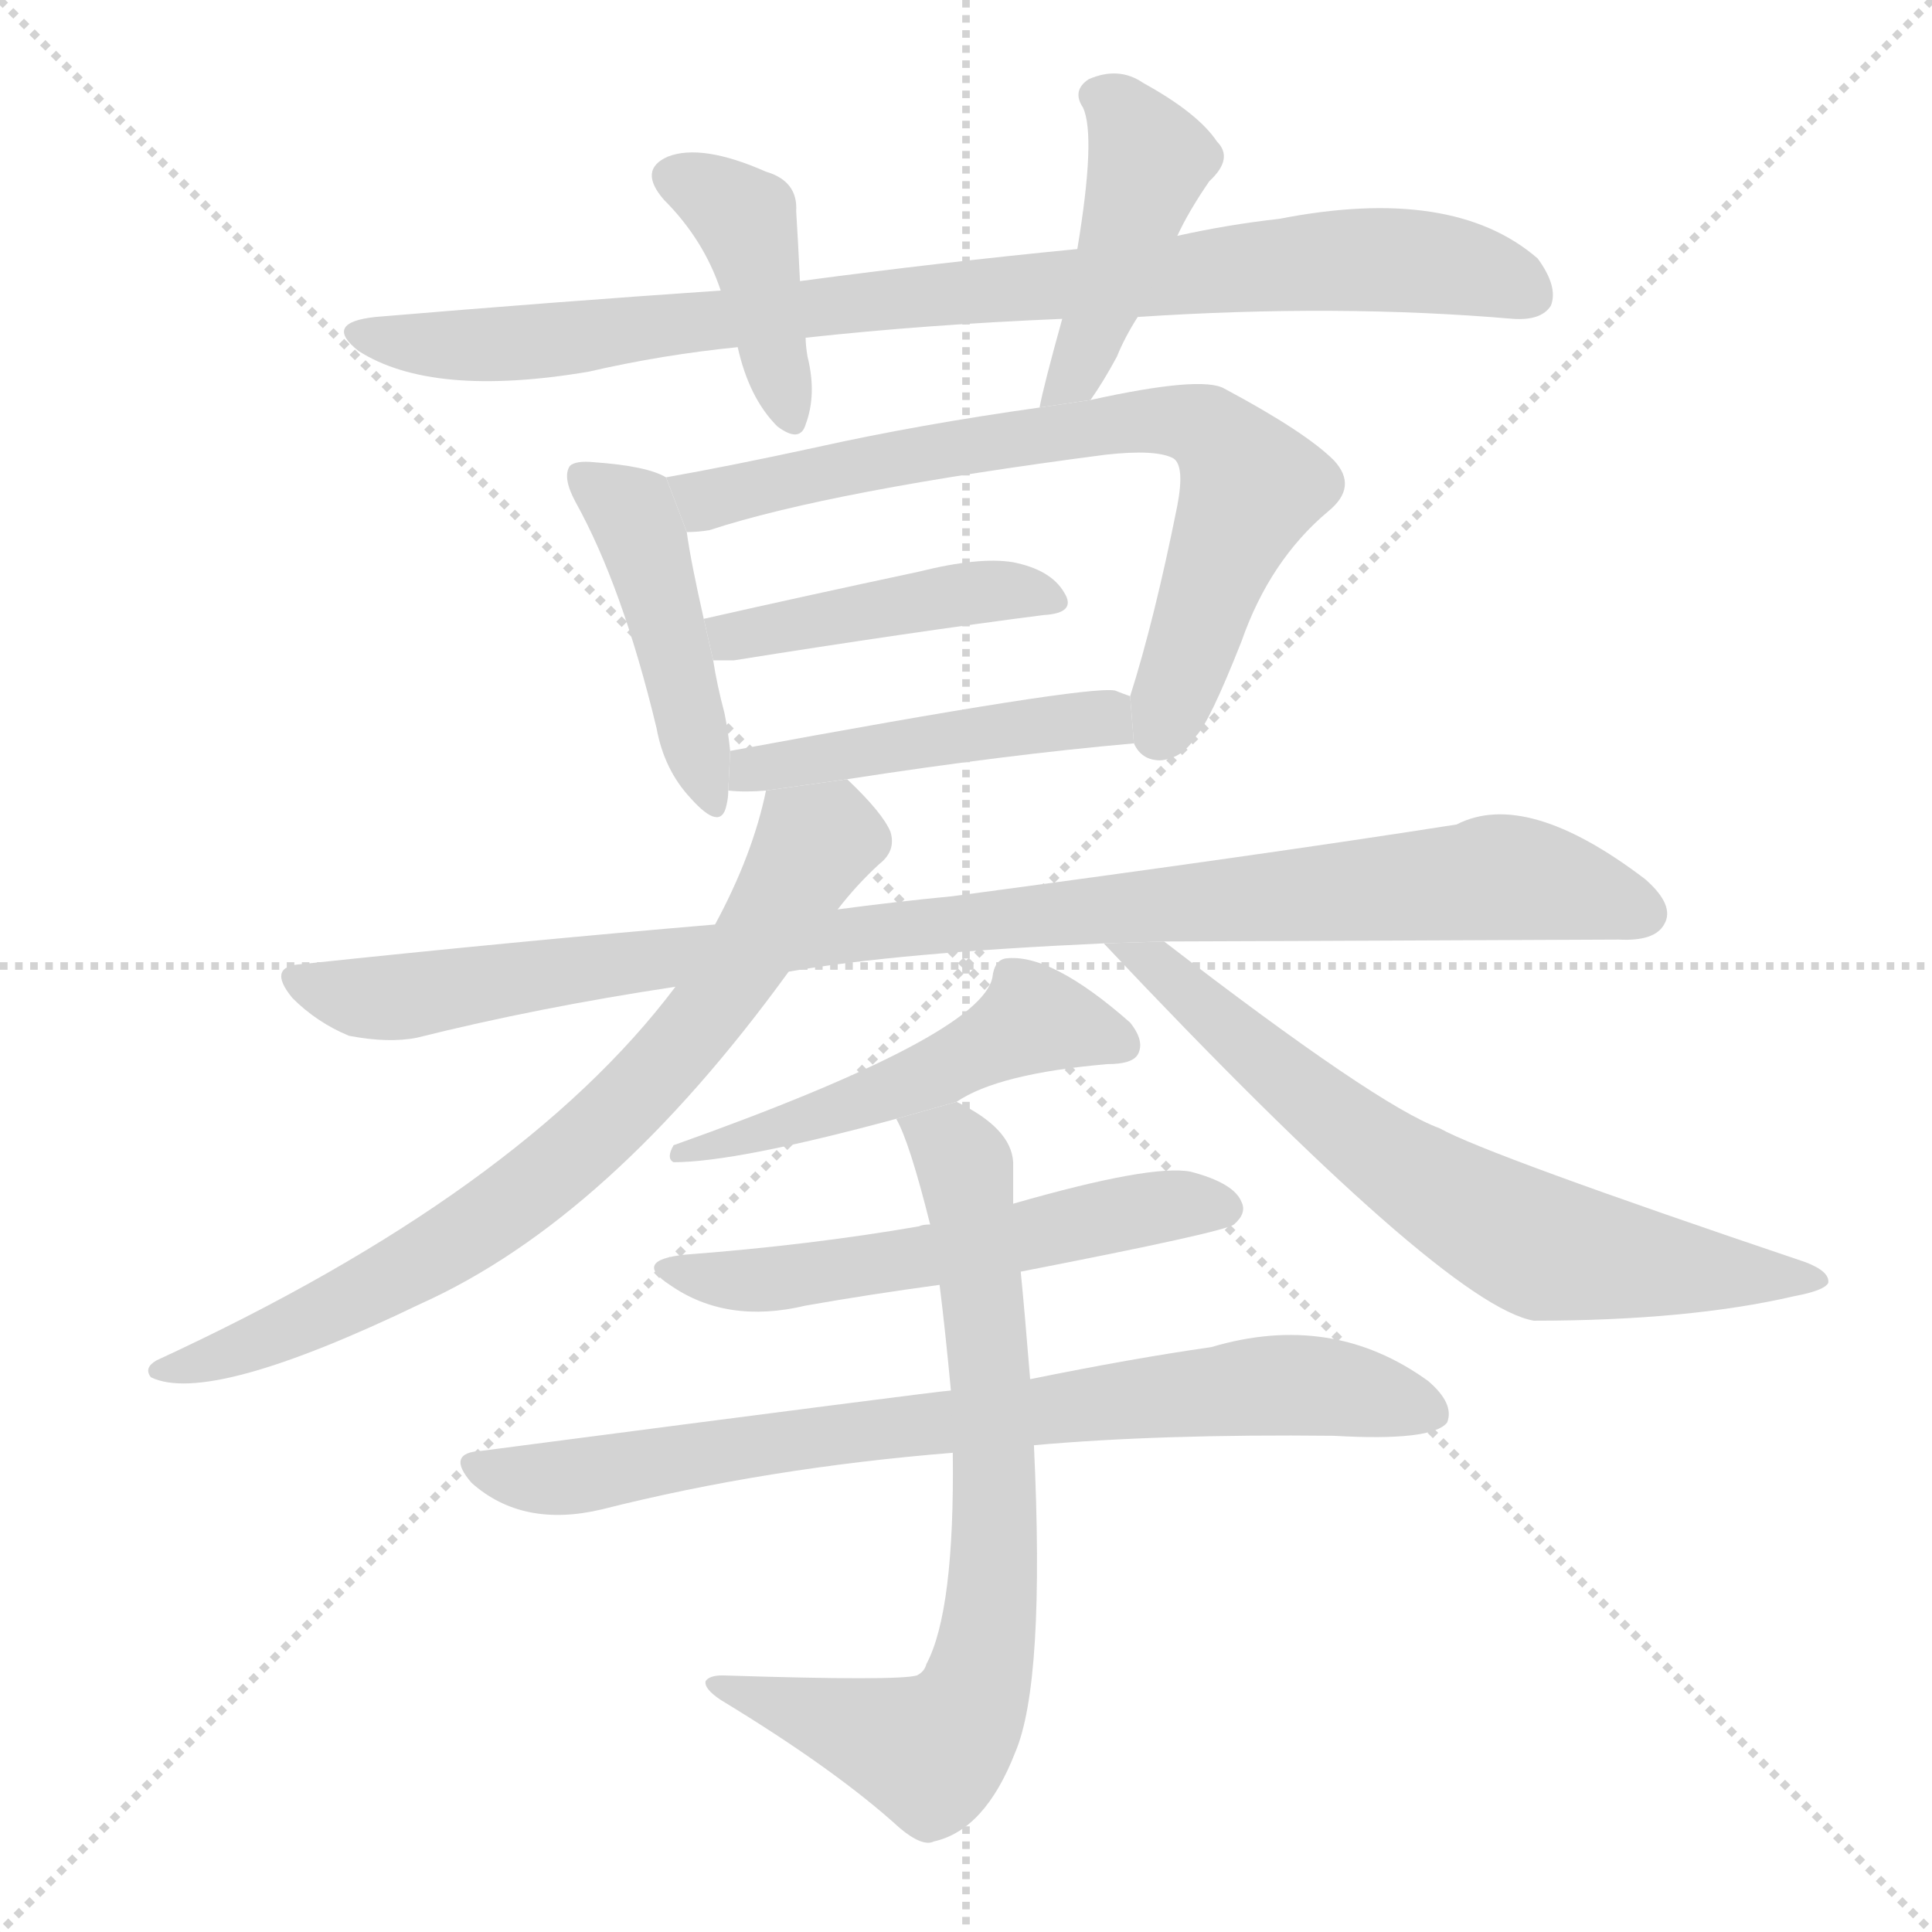 <svg version="1.1" viewBox="0 0 1024 1024" xmlns="http://www.w3.org/2000/svg">
  <g stroke="lightgray" stroke-dasharray="1,1" stroke-width="1" transform="scale(4, 4)">
    <line x1="0" y1="0" x2="256" y2="256"></line>
    <line x1="256" y1="0" x2="0" y2="256"></line>
    <line x1="128" y1="0" x2="128" y2="256"></line>
    <line x1="0" y1="128" x2="256" y2="128"></line>
  </g>
  <g transform="scale(1, -1) translate(0, -900)">
    <style scoped="true" type="text/css">
      
        @keyframes keyframes0 {
          from {
            stroke: blue;
            stroke-dashoffset: 881;
            stroke-width: 128;
          }
          74% {
            animation-timing-function: step-end;
            stroke: blue;
            stroke-dashoffset: 0;
            stroke-width: 128;
          }
          to {
            stroke: black;
            stroke-width: 1024;
          }
        }
        #make-me-a-hanzi-animation-0 {
          animation: keyframes0 0.967s both;
          animation-delay: 0s;
          animation-timing-function: linear;
        }
      
        @keyframes keyframes1 {
          from {
            stroke: blue;
            stroke-dashoffset: 402;
            stroke-width: 128;
          }
          57% {
            animation-timing-function: step-end;
            stroke: blue;
            stroke-dashoffset: 0;
            stroke-width: 128;
          }
          to {
            stroke: black;
            stroke-width: 1024;
          }
        }
        #make-me-a-hanzi-animation-1 {
          animation: keyframes1 0.577s both;
          animation-delay: 0.967s;
          animation-timing-function: linear;
        }
      
        @keyframes keyframes2 {
          from {
            stroke: blue;
            stroke-dashoffset: 435;
            stroke-width: 128;
          }
          59% {
            animation-timing-function: step-end;
            stroke: blue;
            stroke-dashoffset: 0;
            stroke-width: 128;
          }
          to {
            stroke: black;
            stroke-width: 1024;
          }
        }
        #make-me-a-hanzi-animation-2 {
          animation: keyframes2 0.604s both;
          animation-delay: 1.544s;
          animation-timing-function: linear;
        }
      
        @keyframes keyframes3 {
          from {
            stroke: blue;
            stroke-dashoffset: 446;
            stroke-width: 128;
          }
          59% {
            animation-timing-function: step-end;
            stroke: blue;
            stroke-dashoffset: 0;
            stroke-width: 128;
          }
          to {
            stroke: black;
            stroke-width: 1024;
          }
        }
        #make-me-a-hanzi-animation-3 {
          animation: keyframes3 0.613s both;
          animation-delay: 2.148s;
          animation-timing-function: linear;
        }
      
        @keyframes keyframes4 {
          from {
            stroke: blue;
            stroke-dashoffset: 719;
            stroke-width: 128;
          }
          70% {
            animation-timing-function: step-end;
            stroke: blue;
            stroke-dashoffset: 0;
            stroke-width: 128;
          }
          to {
            stroke: black;
            stroke-width: 1024;
          }
        }
        #make-me-a-hanzi-animation-4 {
          animation: keyframes4 0.835s both;
          animation-delay: 2.761s;
          animation-timing-function: linear;
        }
      
        @keyframes keyframes5 {
          from {
            stroke: blue;
            stroke-dashoffset: 436;
            stroke-width: 128;
          }
          59% {
            animation-timing-function: step-end;
            stroke: blue;
            stroke-dashoffset: 0;
            stroke-width: 128;
          }
          to {
            stroke: black;
            stroke-width: 1024;
          }
        }
        #make-me-a-hanzi-animation-5 {
          animation: keyframes5 0.605s both;
          animation-delay: 3.596s;
          animation-timing-function: linear;
        }
      
        @keyframes keyframes6 {
          from {
            stroke: blue;
            stroke-dashoffset: 468;
            stroke-width: 128;
          }
          60% {
            animation-timing-function: step-end;
            stroke: blue;
            stroke-dashoffset: 0;
            stroke-width: 128;
          }
          to {
            stroke: black;
            stroke-width: 1024;
          }
        }
        #make-me-a-hanzi-animation-6 {
          animation: keyframes6 0.631s both;
          animation-delay: 4.201s;
          animation-timing-function: linear;
        }
      
        @keyframes keyframes7 {
          from {
            stroke: blue;
            stroke-dashoffset: 976;
            stroke-width: 128;
          }
          76% {
            animation-timing-function: step-end;
            stroke: blue;
            stroke-dashoffset: 0;
            stroke-width: 128;
          }
          to {
            stroke: black;
            stroke-width: 1024;
          }
        }
        #make-me-a-hanzi-animation-7 {
          animation: keyframes7 1.044s both;
          animation-delay: 4.832s;
          animation-timing-function: linear;
        }
      
        @keyframes keyframes8 {
          from {
            stroke: blue;
            stroke-dashoffset: 742;
            stroke-width: 128;
          }
          71% {
            animation-timing-function: step-end;
            stroke: blue;
            stroke-dashoffset: 0;
            stroke-width: 128;
          }
          to {
            stroke: black;
            stroke-width: 1024;
          }
        }
        #make-me-a-hanzi-animation-8 {
          animation: keyframes8 0.854s both;
          animation-delay: 5.876s;
          animation-timing-function: linear;
        }
      
        @keyframes keyframes9 {
          from {
            stroke: blue;
            stroke-dashoffset: 671;
            stroke-width: 128;
          }
          69% {
            animation-timing-function: step-end;
            stroke: blue;
            stroke-dashoffset: 0;
            stroke-width: 128;
          }
          to {
            stroke: black;
            stroke-width: 1024;
          }
        }
        #make-me-a-hanzi-animation-9 {
          animation: keyframes9 0.796s both;
          animation-delay: 6.73s;
          animation-timing-function: linear;
        }
      
        @keyframes keyframes10 {
          from {
            stroke: blue;
            stroke-dashoffset: 513;
            stroke-width: 128;
          }
          63% {
            animation-timing-function: step-end;
            stroke: blue;
            stroke-dashoffset: 0;
            stroke-width: 128;
          }
          to {
            stroke: black;
            stroke-width: 1024;
          }
        }
        #make-me-a-hanzi-animation-10 {
          animation: keyframes10 0.667s both;
          animation-delay: 7.526s;
          animation-timing-function: linear;
        }
      
        @keyframes keyframes11 {
          from {
            stroke: blue;
            stroke-dashoffset: 553;
            stroke-width: 128;
          }
          64% {
            animation-timing-function: step-end;
            stroke: blue;
            stroke-dashoffset: 0;
            stroke-width: 128;
          }
          to {
            stroke: black;
            stroke-width: 1024;
          }
        }
        #make-me-a-hanzi-animation-11 {
          animation: keyframes11 0.7s both;
          animation-delay: 8.194s;
          animation-timing-function: linear;
        }
      
        @keyframes keyframes12 {
          from {
            stroke: blue;
            stroke-dashoffset: 769;
            stroke-width: 128;
          }
          71% {
            animation-timing-function: step-end;
            stroke: blue;
            stroke-dashoffset: 0;
            stroke-width: 128;
          }
          to {
            stroke: black;
            stroke-width: 1024;
          }
        }
        #make-me-a-hanzi-animation-12 {
          animation: keyframes12 0.876s both;
          animation-delay: 8.894s;
          animation-timing-function: linear;
        }
      
        @keyframes keyframes13 {
          from {
            stroke: blue;
            stroke-dashoffset: 732;
            stroke-width: 128;
          }
          70% {
            animation-timing-function: step-end;
            stroke: blue;
            stroke-dashoffset: 0;
            stroke-width: 128;
          }
          to {
            stroke: black;
            stroke-width: 1024;
          }
        }
        #make-me-a-hanzi-animation-13 {
          animation: keyframes13 0.846s both;
          animation-delay: 9.769s;
          animation-timing-function: linear;
        }
      
    </style>
    
      <path d="M 603 732 Q 709 739 802 731 Q 817 730 822 738 Q 826 748 815 763 Q 770 802 678 784 Q 651 781 624 775 L 571 768 Q 499 761 424 751 L 382 746 Q 294 740 199 732 Q 171 729 190 714 Q 229 689 312 703 Q 351 712 391 716 L 427 721 Q 491 728 563 731 L 603 732 Z" fill="lightgray"></path>
    
      <path d="M 424 751 Q 423 772 422 788 Q 423 804 406 809 Q 372 824 354 817 Q 338 810 352 794 Q 373 773 382 746 L 391 716 Q 397 689 412 674 Q 424 665 427 675 Q 433 691 428 711 Q 427 717 427 721 L 424 751 Z" fill="lightgray"></path>
    
      <path d="M 578 688 Q 585 698 592 711 Q 596 721 603 732 L 624 775 Q 630 788 641 804 Q 654 816 645 825 Q 635 840 606 856 Q 593 865 577 858 Q 568 852 574 843 Q 581 828 571 768 L 563 731 Q 553 695 551 684 L 578 688 Z" fill="lightgray"></path>
    
      <path d="M 353 647 Q 343 653 315 655 Q 305 656 302 653 Q 298 647 305 634 Q 330 589 348 514 Q 352 492 366 477 Q 382 459 385 473 Q 386 477 386 481 L 387 502 Q 386 512 384 522 Q 380 537 378 550 L 373 572 Q 366 603 364 618 L 353 647 Z" fill="lightgray"></path>
    
      <path d="M 601 506 Q 605 497 615 497 Q 627 498 634 510 Q 641 517 658 560 Q 673 603 704 629 Q 720 642 707 656 Q 692 671 649 694 Q 637 701 578 688 L 551 684 Q 487 675 433 663 Q 387 653 353 647 L 364 618 Q 370 618 376 619 Q 440 640 586 659 Q 613 662 622 657 Q 628 653 624 632 Q 612 572 599 531 L 601 506 Z" fill="lightgray"></path>
    
      <path d="M 378 550 Q 382 550 389 550 Q 483 565 553 574 Q 571 575 564 586 Q 557 598 537 602 Q 519 605 487 597 Q 426 584 373 572 L 378 550 Z" fill="lightgray"></path>
    
      <path d="M 449 487 Q 533 500 601 506 L 599 531 Q 596 532 591 534 Q 576 537 387 502 L 386 481 Q 395 480 406 481 L 449 487 Z" fill="lightgray"></path>
    
      <path d="M 617 401 Q 635 401 858 402 Q 877 401 882 410 Q 888 420 872 434 Q 809 482 772 463 Q 670 447 505 425 Q 474 422 444 418 L 379 410 Q 273 401 160 389 Q 141 388 155 371 Q 168 358 185 351 Q 206 347 221 350 Q 285 366 358 377 L 418 385 Q 475 395 585 400 L 617 401 Z" fill="lightgray"></path>
    
      <path d="M 444 418 Q 454 431 466 442 Q 475 449 472 459 Q 468 469 449 487 L 406 481 Q 399 447 379 410 L 358 377 Q 276 268 83 179 Q 76 175 80 170 Q 111 155 223 209 Q 323 254 418 385 L 444 418 Z" fill="lightgray"></path>
    
      <path d="M 585 400 Q 766 208 813 200 Q 895 200 951 213 Q 967 216 969 220 Q 970 226 957 231 Q 788 288 763 302 Q 730 314 617 401 L 585 400 Z" fill="lightgray"></path>
    
      <path d="M 507 316 Q 529 331 587 336 Q 600 336 603 341 Q 607 348 599 358 Q 557 395 533 392 Q 527 391 526 382 Q 520 351 357 293 Q 353 286 357 284 Q 390 284 475 307 L 507 316 Z" fill="lightgray"></path>
    
      <path d="M 541 226 Q 649 247 654 251 Q 661 257 658 263 Q 654 273 631 279 Q 610 283 537 262 L 493 251 Q 489 251 487 250 Q 429 240 363 235 Q 335 232 355 219 Q 385 198 427 208 Q 461 214 498 219 L 541 226 Z" fill="lightgray"></path>
    
      <path d="M 548 134 Q 615 140 707 139 Q 759 136 767 146 Q 771 156 757 168 Q 706 205 642 186 Q 600 180 546 169 L 504 163 Q 500 163 255 131 Q 236 130 250 114 Q 277 90 319 100 Q 406 122 505 130 L 548 134 Z" fill="lightgray"></path>
    
      <path d="M 505 130 Q 506 46 491 18 Q 490 14 486 12 Q 476 9 383 12 Q 376 12 374 9 Q 373 5 382 -1 Q 443 -38 477 -69 Q 489 -79 495 -76 Q 522 -70 538 -29 Q 554 8 548 134 L 546 169 Q 543 206 541 226 L 537 262 Q 537 275 537 284 Q 536 302 507 316 L 475 307 Q 482 295 493 251 L 498 219 Q 501 195 504 163 L 505 130 Z" fill="lightgray"></path>
    
    
      <clipPath id="make-me-a-hanzi-clip-0">
        <path d="M 603 732 Q 709 739 802 731 Q 817 730 822 738 Q 826 748 815 763 Q 770 802 678 784 Q 651 781 624 775 L 571 768 Q 499 761 424 751 L 382 746 Q 294 740 199 732 Q 171 729 190 714 Q 229 689 312 703 Q 351 712 391 716 L 427 721 Q 491 728 563 731 L 603 732 Z"></path>
      </clipPath>
      <path clip-path="url(#make-me-a-hanzi-clip-0)" d="M 193 724 L 249 716 L 281 718 L 726 763 L 777 758 L 812 744" fill="none" id="make-me-a-hanzi-animation-0" stroke-dasharray="753 1506" stroke-linecap="round"></path>
    
      <clipPath id="make-me-a-hanzi-clip-1">
        <path d="M 424 751 Q 423 772 422 788 Q 423 804 406 809 Q 372 824 354 817 Q 338 810 352 794 Q 373 773 382 746 L 391 716 Q 397 689 412 674 Q 424 665 427 675 Q 433 691 428 711 Q 427 717 427 721 L 424 751 Z"></path>
      </clipPath>
      <path clip-path="url(#make-me-a-hanzi-clip-1)" d="M 358 805 L 395 784 L 419 683" fill="none" id="make-me-a-hanzi-animation-1" stroke-dasharray="274 548" stroke-linecap="round"></path>
    
      <clipPath id="make-me-a-hanzi-clip-2">
        <path d="M 578 688 Q 585 698 592 711 Q 596 721 603 732 L 624 775 Q 630 788 641 804 Q 654 816 645 825 Q 635 840 606 856 Q 593 865 577 858 Q 568 852 574 843 Q 581 828 571 768 L 563 731 Q 553 695 551 684 L 578 688 Z"></path>
      </clipPath>
      <path clip-path="url(#make-me-a-hanzi-clip-2)" d="M 587 848 L 609 815 L 575 712 L 558 686" fill="none" id="make-me-a-hanzi-animation-2" stroke-dasharray="307 614" stroke-linecap="round"></path>
    
      <clipPath id="make-me-a-hanzi-clip-3">
        <path d="M 353 647 Q 343 653 315 655 Q 305 656 302 653 Q 298 647 305 634 Q 330 589 348 514 Q 352 492 366 477 Q 382 459 385 473 Q 386 477 386 481 L 387 502 Q 386 512 384 522 Q 380 537 378 550 L 373 572 Q 366 603 364 618 L 353 647 Z"></path>
      </clipPath>
      <path clip-path="url(#make-me-a-hanzi-clip-3)" d="M 309 648 L 333 630 L 340 617 L 376 476" fill="none" id="make-me-a-hanzi-animation-3" stroke-dasharray="318 636" stroke-linecap="round"></path>
    
      <clipPath id="make-me-a-hanzi-clip-4">
        <path d="M 601 506 Q 605 497 615 497 Q 627 498 634 510 Q 641 517 658 560 Q 673 603 704 629 Q 720 642 707 656 Q 692 671 649 694 Q 637 701 578 688 L 551 684 Q 487 675 433 663 Q 387 653 353 647 L 364 618 Q 370 618 376 619 Q 440 640 586 659 Q 613 662 622 657 Q 628 653 624 632 Q 612 572 599 531 L 601 506 Z"></path>
      </clipPath>
      <path clip-path="url(#make-me-a-hanzi-clip-4)" d="M 360 641 L 376 635 L 470 657 L 593 676 L 639 673 L 663 642 L 614 511" fill="none" id="make-me-a-hanzi-animation-4" stroke-dasharray="591 1182" stroke-linecap="round"></path>
    
      <clipPath id="make-me-a-hanzi-clip-5">
        <path d="M 378 550 Q 382 550 389 550 Q 483 565 553 574 Q 571 575 564 586 Q 557 598 537 602 Q 519 605 487 597 Q 426 584 373 572 L 378 550 Z"></path>
      </clipPath>
      <path clip-path="url(#make-me-a-hanzi-clip-5)" d="M 381 568 L 396 563 L 522 587 L 557 581" fill="none" id="make-me-a-hanzi-animation-5" stroke-dasharray="308 616" stroke-linecap="round"></path>
    
      <clipPath id="make-me-a-hanzi-clip-6">
        <path d="M 449 487 Q 533 500 601 506 L 599 531 Q 596 532 591 534 Q 576 537 387 502 L 386 481 Q 395 480 406 481 L 449 487 Z"></path>
      </clipPath>
      <path clip-path="url(#make-me-a-hanzi-clip-6)" d="M 391 486 L 402 497 L 412 494 L 499 510 L 585 519 L 594 512" fill="none" id="make-me-a-hanzi-animation-6" stroke-dasharray="340 680" stroke-linecap="round"></path>
    
      <clipPath id="make-me-a-hanzi-clip-7">
        <path d="M 617 401 Q 635 401 858 402 Q 877 401 882 410 Q 888 420 872 434 Q 809 482 772 463 Q 670 447 505 425 Q 474 422 444 418 L 379 410 Q 273 401 160 389 Q 141 388 155 371 Q 168 358 185 351 Q 206 347 221 350 Q 285 366 358 377 L 418 385 Q 475 395 585 400 L 617 401 Z"></path>
      </clipPath>
      <path clip-path="url(#make-me-a-hanzi-clip-7)" d="M 158 380 L 178 373 L 213 372 L 453 406 L 798 435 L 871 416" fill="none" id="make-me-a-hanzi-animation-7" stroke-dasharray="848 1696" stroke-linecap="round"></path>
    
      <clipPath id="make-me-a-hanzi-clip-8">
        <path d="M 444 418 Q 454 431 466 442 Q 475 449 472 459 Q 468 469 449 487 L 406 481 Q 399 447 379 410 L 358 377 Q 276 268 83 179 Q 76 175 80 170 Q 111 155 223 209 Q 323 254 418 385 L 444 418 Z"></path>
      </clipPath>
      <path clip-path="url(#make-me-a-hanzi-clip-8)" d="M 458 454 L 439 456 L 430 451 L 363 348 L 274 264 L 205 219 L 122 182 L 85 173" fill="none" id="make-me-a-hanzi-animation-8" stroke-dasharray="614 1228" stroke-linecap="round"></path>
    
      <clipPath id="make-me-a-hanzi-clip-9">
        <path d="M 585 400 Q 766 208 813 200 Q 895 200 951 213 Q 967 216 969 220 Q 970 226 957 231 Q 788 288 763 302 Q 730 314 617 401 L 585 400 Z"></path>
      </clipPath>
      <path clip-path="url(#make-me-a-hanzi-clip-9)" d="M 601 391 L 619 385 L 639 362 L 737 284 L 803 245 L 855 232 L 964 221" fill="none" id="make-me-a-hanzi-animation-9" stroke-dasharray="543 1086" stroke-linecap="round"></path>
    
      <clipPath id="make-me-a-hanzi-clip-10">
        <path d="M 507 316 Q 529 331 587 336 Q 600 336 603 341 Q 607 348 599 358 Q 557 395 533 392 Q 527 391 526 382 Q 520 351 357 293 Q 353 286 357 284 Q 390 284 475 307 L 507 316 Z"></path>
      </clipPath>
      <path clip-path="url(#make-me-a-hanzi-clip-10)" d="M 596 346 L 548 360 L 461 317 L 409 300 L 397 302 L 382 293 L 370 298 L 361 289" fill="none" id="make-me-a-hanzi-animation-10" stroke-dasharray="385 770" stroke-linecap="round"></path>
    
      <clipPath id="make-me-a-hanzi-clip-11">
        <path d="M 541 226 Q 649 247 654 251 Q 661 257 658 263 Q 654 273 631 279 Q 610 283 537 262 L 493 251 Q 489 251 487 250 Q 429 240 363 235 Q 335 232 355 219 Q 385 198 427 208 Q 461 214 498 219 L 541 226 Z"></path>
      </clipPath>
      <path clip-path="url(#make-me-a-hanzi-clip-11)" d="M 356 228 L 416 222 L 618 261 L 649 259" fill="none" id="make-me-a-hanzi-animation-11" stroke-dasharray="425 850" stroke-linecap="round"></path>
    
      <clipPath id="make-me-a-hanzi-clip-12">
        <path d="M 548 134 Q 615 140 707 139 Q 759 136 767 146 Q 771 156 757 168 Q 706 205 642 186 Q 600 180 546 169 L 504 163 Q 500 163 255 131 Q 236 130 250 114 Q 277 90 319 100 Q 406 122 505 130 L 548 134 Z"></path>
      </clipPath>
      <path clip-path="url(#make-me-a-hanzi-clip-12)" d="M 252 123 L 284 116 L 308 118 L 375 132 L 669 166 L 704 165 L 759 151" fill="none" id="make-me-a-hanzi-animation-12" stroke-dasharray="641 1282" stroke-linecap="round"></path>
    
      <clipPath id="make-me-a-hanzi-clip-13">
        <path d="M 505 130 Q 506 46 491 18 Q 490 14 486 12 Q 476 9 383 12 Q 376 12 374 9 Q 373 5 382 -1 Q 443 -38 477 -69 Q 489 -79 495 -76 Q 522 -70 538 -29 Q 554 8 548 134 L 546 169 Q 543 206 541 226 L 537 262 Q 537 275 537 284 Q 536 302 507 316 L 475 307 Q 482 295 493 251 L 498 219 Q 501 195 504 163 L 505 130 Z"></path>
      </clipPath>
      <path clip-path="url(#make-me-a-hanzi-clip-13)" d="M 481 305 L 510 284 L 522 206 L 527 81 L 518 8 L 508 -14 L 493 -28 L 380 6" fill="none" id="make-me-a-hanzi-animation-13" stroke-dasharray="604 1208" stroke-linecap="round"></path>
    
  </g>
</svg>